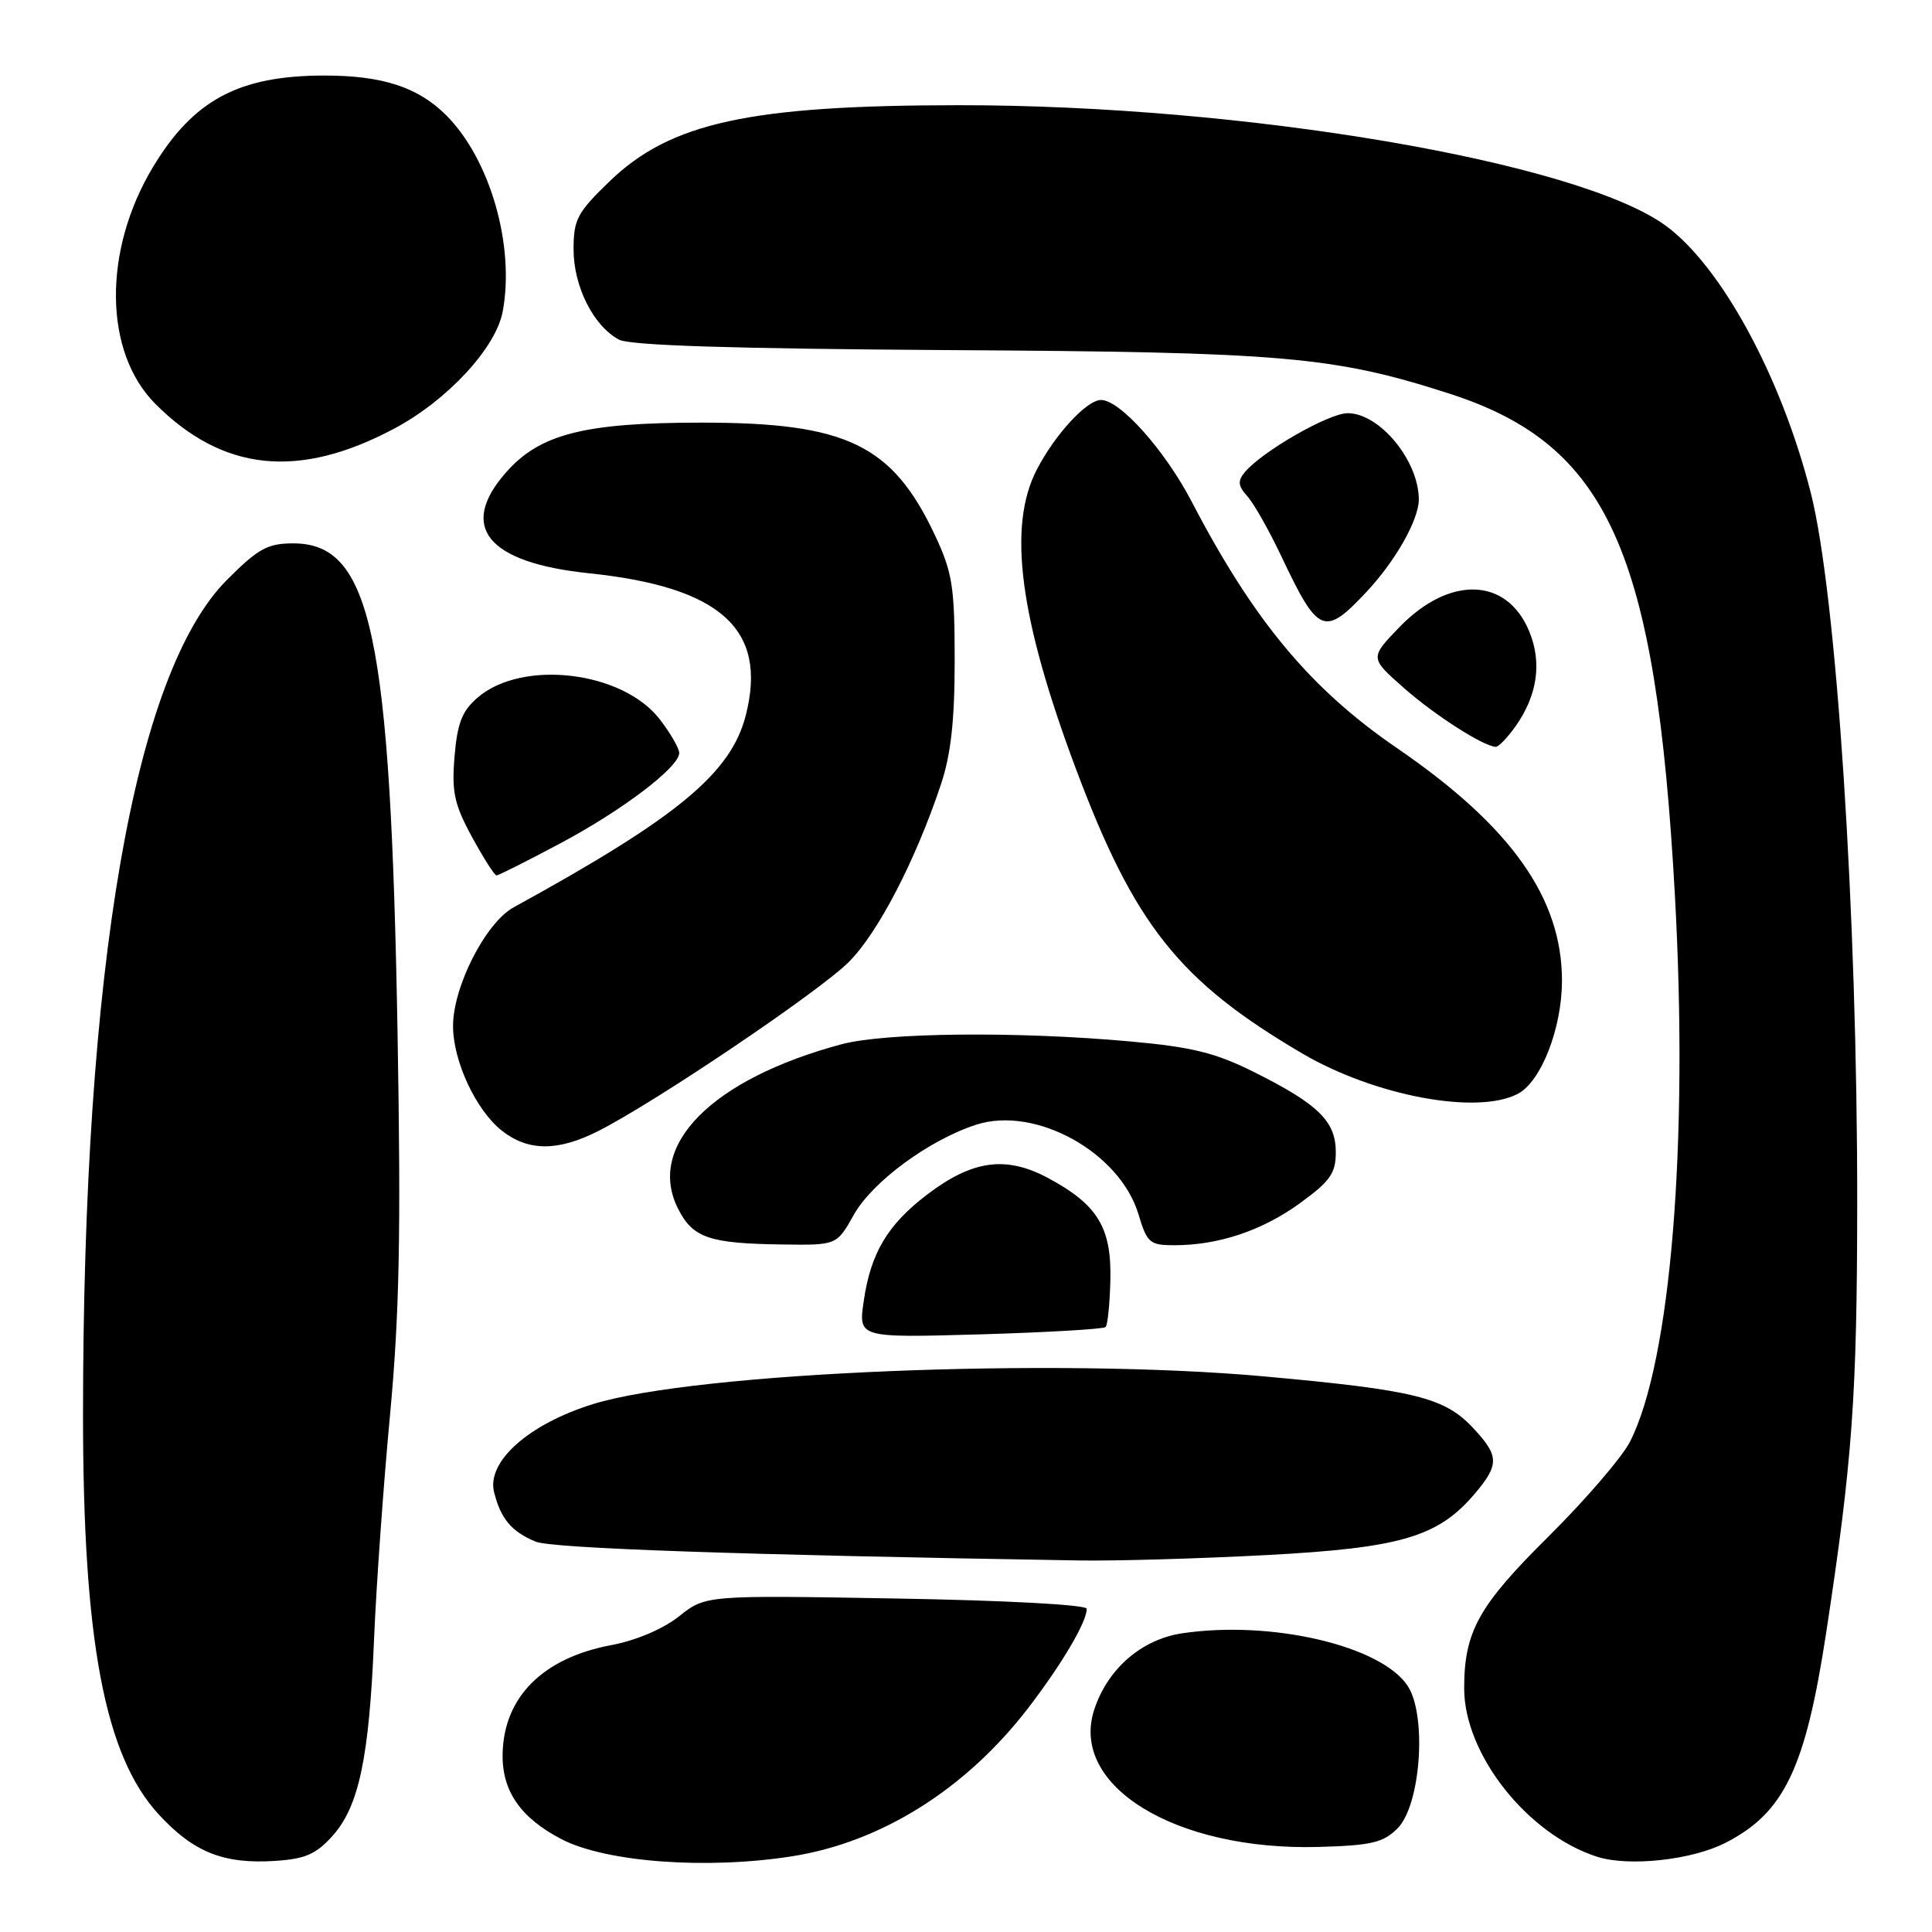 <?xml version="1.0" encoding="UTF-8" standalone="no"?>
<!DOCTYPE svg PUBLIC "-//W3C//DTD SVG 1.1//EN" "http://www.w3.org/Graphics/SVG/1.1/DTD/svg11.dtd" >
<svg xmlns="http://www.w3.org/2000/svg" xmlns:xlink="http://www.w3.org/1999/xlink" version="1.1" viewBox="0 0 256 256">
 <g >
 <path fill="currentColor"
d=" M 44.09 243.23 C 47.57 239.33 48.93 232.84 49.57 217.06 C 49.86 210.15 50.80 196.85 51.68 187.50 C 52.93 174.06 53.14 163.48 52.68 137.00 C 51.75 84.02 49.20 72.00 38.86 72.00 C 35.47 72.00 34.22 72.68 30.10 76.81 C 17.74 89.16 11.01 128.20 11.00 187.50 C 11.00 217.49 13.88 232.66 21.04 240.43 C 25.66 245.44 29.63 247.02 36.44 246.58 C 40.46 246.32 41.89 245.69 44.09 243.23 Z  M 105.00 245.96 C 116.81 244.09 128.01 237.04 136.25 226.31 C 140.71 220.50 144.00 214.92 144.00 213.17 C 144.00 212.64 133.30 212.06 118.75 211.81 C 93.50 211.37 93.50 211.37 89.98 214.17 C 87.86 215.85 84.29 217.37 80.98 217.99 C 71.94 219.69 66.76 224.86 66.60 232.36 C 66.49 237.29 68.95 240.86 74.40 243.70 C 80.29 246.76 93.68 247.75 105.00 245.96 Z  M 228.62 244.19 C 236.41 240.22 239.23 234.34 241.98 216.33 C 245.45 193.60 246.07 184.99 246.09 159.51 C 246.12 121.14 243.34 78.63 239.93 65.27 C 236.01 49.86 228.03 35.21 220.67 29.87 C 209.00 21.42 164.88 13.91 127.00 13.94 C 99.34 13.96 88.85 16.24 80.78 24.02 C 76.48 28.17 76.00 29.08 76.00 33.07 C 76.01 37.97 78.64 43.20 82.01 45.00 C 83.47 45.78 97.13 46.21 125.81 46.39 C 170.10 46.65 176.71 47.22 192.00 52.14 C 213.08 58.92 219.40 72.95 221.93 118.57 C 223.76 151.54 221.39 180.43 215.98 191.04 C 214.92 193.11 210.03 198.79 205.12 203.66 C 195.92 212.77 194.02 216.19 194.01 223.68 C 193.99 232.43 202.39 243.07 211.63 246.03 C 215.82 247.37 224.17 246.47 228.62 244.19 Z  M 185.19 242.26 C 188.25 239.19 189.10 227.32 186.53 223.40 C 183.03 218.06 168.44 214.66 156.65 216.42 C 151.26 217.23 146.78 221.11 145.00 226.51 C 141.66 236.62 155.74 245.25 174.72 244.73 C 181.73 244.53 183.28 244.17 185.19 242.26 Z  M 167.73 206.06 C 185.67 205.11 190.59 203.65 195.48 197.85 C 198.68 194.04 198.64 192.90 195.19 189.21 C 191.42 185.17 187.47 184.19 167.50 182.38 C 139.80 179.87 92.25 181.83 78.61 186.04 C 70.07 188.68 64.45 193.67 65.47 197.72 C 66.35 201.24 67.77 202.94 70.96 204.27 C 73.11 205.17 97.93 206.03 143.00 206.77 C 147.68 206.85 158.80 206.53 167.73 206.06 Z  M 146.50 175.84 C 146.77 175.56 147.06 172.74 147.13 169.58 C 147.29 162.65 145.44 159.62 138.89 156.10 C 133.29 153.10 128.85 153.71 122.82 158.31 C 117.61 162.28 115.37 166.04 114.45 172.39 C 113.73 177.27 113.73 177.27 129.86 176.81 C 138.73 176.55 146.22 176.11 146.50 175.84 Z  M 113.14 160.96 C 115.60 156.58 123.10 151.06 129.34 149.03 C 137.18 146.49 148.39 152.67 150.86 160.92 C 151.99 164.69 152.35 165.00 155.60 165.00 C 161.46 165.00 167.25 163.06 172.25 159.43 C 176.27 156.51 177.00 155.47 177.00 152.66 C 177.00 148.58 174.69 146.31 166.18 142.06 C 161.05 139.50 157.96 138.73 149.68 137.99 C 134.78 136.64 117.28 136.82 111.50 138.37 C 94.36 142.97 85.61 151.76 89.84 160.15 C 91.80 164.03 93.94 164.77 103.69 164.90 C 110.87 165.00 110.87 165.00 113.14 160.96 Z  M 79.29 149.86 C 86.89 146.01 108.53 131.40 112.46 127.48 C 116.34 123.60 121.27 114.11 124.66 104.00 C 126.00 99.98 126.50 95.53 126.50 87.50 C 126.50 77.76 126.20 75.87 123.92 70.99 C 118.26 58.93 112.22 56.00 93.00 56.00 C 77.43 56.00 71.52 57.50 67.04 62.61 C 60.69 69.83 64.59 74.56 78.04 75.96 C 95.50 77.78 101.70 83.37 98.84 94.71 C 96.90 102.43 89.85 108.28 68.07 120.22 C 64.34 122.27 60.01 130.76 60.03 136.00 C 60.05 140.65 63.09 147.14 66.51 149.83 C 70.00 152.57 73.93 152.58 79.29 149.86 Z  M 201.15 144.92 C 204.22 143.28 206.95 136.26 206.97 130.00 C 206.99 119.02 200.25 109.50 185.10 99.12 C 173.65 91.28 166.15 82.28 157.92 66.50 C 154.36 59.67 148.42 53.00 145.89 53.00 C 144.00 53.00 139.79 57.57 137.38 62.23 C 133.49 69.75 135.07 81.87 142.55 101.84 C 150.32 122.57 156.25 130.03 172.61 139.62 C 182.21 145.24 195.82 147.77 201.15 144.92 Z  M 74.24 111.75 C 82.50 107.35 90.00 101.65 90.00 99.77 C 90.00 99.17 88.86 97.19 87.46 95.36 C 82.56 88.93 69.23 87.32 63.29 92.43 C 61.23 94.20 60.60 95.81 60.23 100.23 C 59.84 104.95 60.19 106.58 62.54 110.90 C 64.07 113.71 65.53 116.00 65.79 116.00 C 66.05 116.00 69.85 114.09 74.24 111.75 Z  M 200.81 96.25 C 203.73 92.12 204.35 87.77 202.61 83.61 C 199.63 76.48 192.06 76.26 185.44 83.09 C 181.50 87.17 181.50 87.17 186.00 91.14 C 190.09 94.75 196.47 98.84 198.18 98.96 C 198.56 98.98 199.74 97.76 200.81 96.25 Z  M 181.15 78.34 C 184.94 74.27 187.99 68.87 188.00 66.20 C 188.00 61.05 182.82 54.75 178.57 54.75 C 176.06 54.75 167.22 59.83 164.94 62.57 C 163.97 63.74 164.04 64.39 165.29 65.77 C 166.15 66.72 168.18 70.32 169.81 73.76 C 174.69 84.08 175.48 84.40 181.15 78.34 Z  M 52.28 56.77 C 59.29 53.03 65.70 46.11 66.61 41.29 C 68.24 32.55 64.95 21.10 59.12 15.27 C 55.39 11.55 50.69 10.01 43.00 10.01 C 31.65 10.01 25.62 13.24 20.25 22.17 C 13.60 33.26 13.75 46.68 20.60 53.53 C 29.56 62.50 39.61 63.53 52.28 56.77 Z "/>
</g>
</svg>